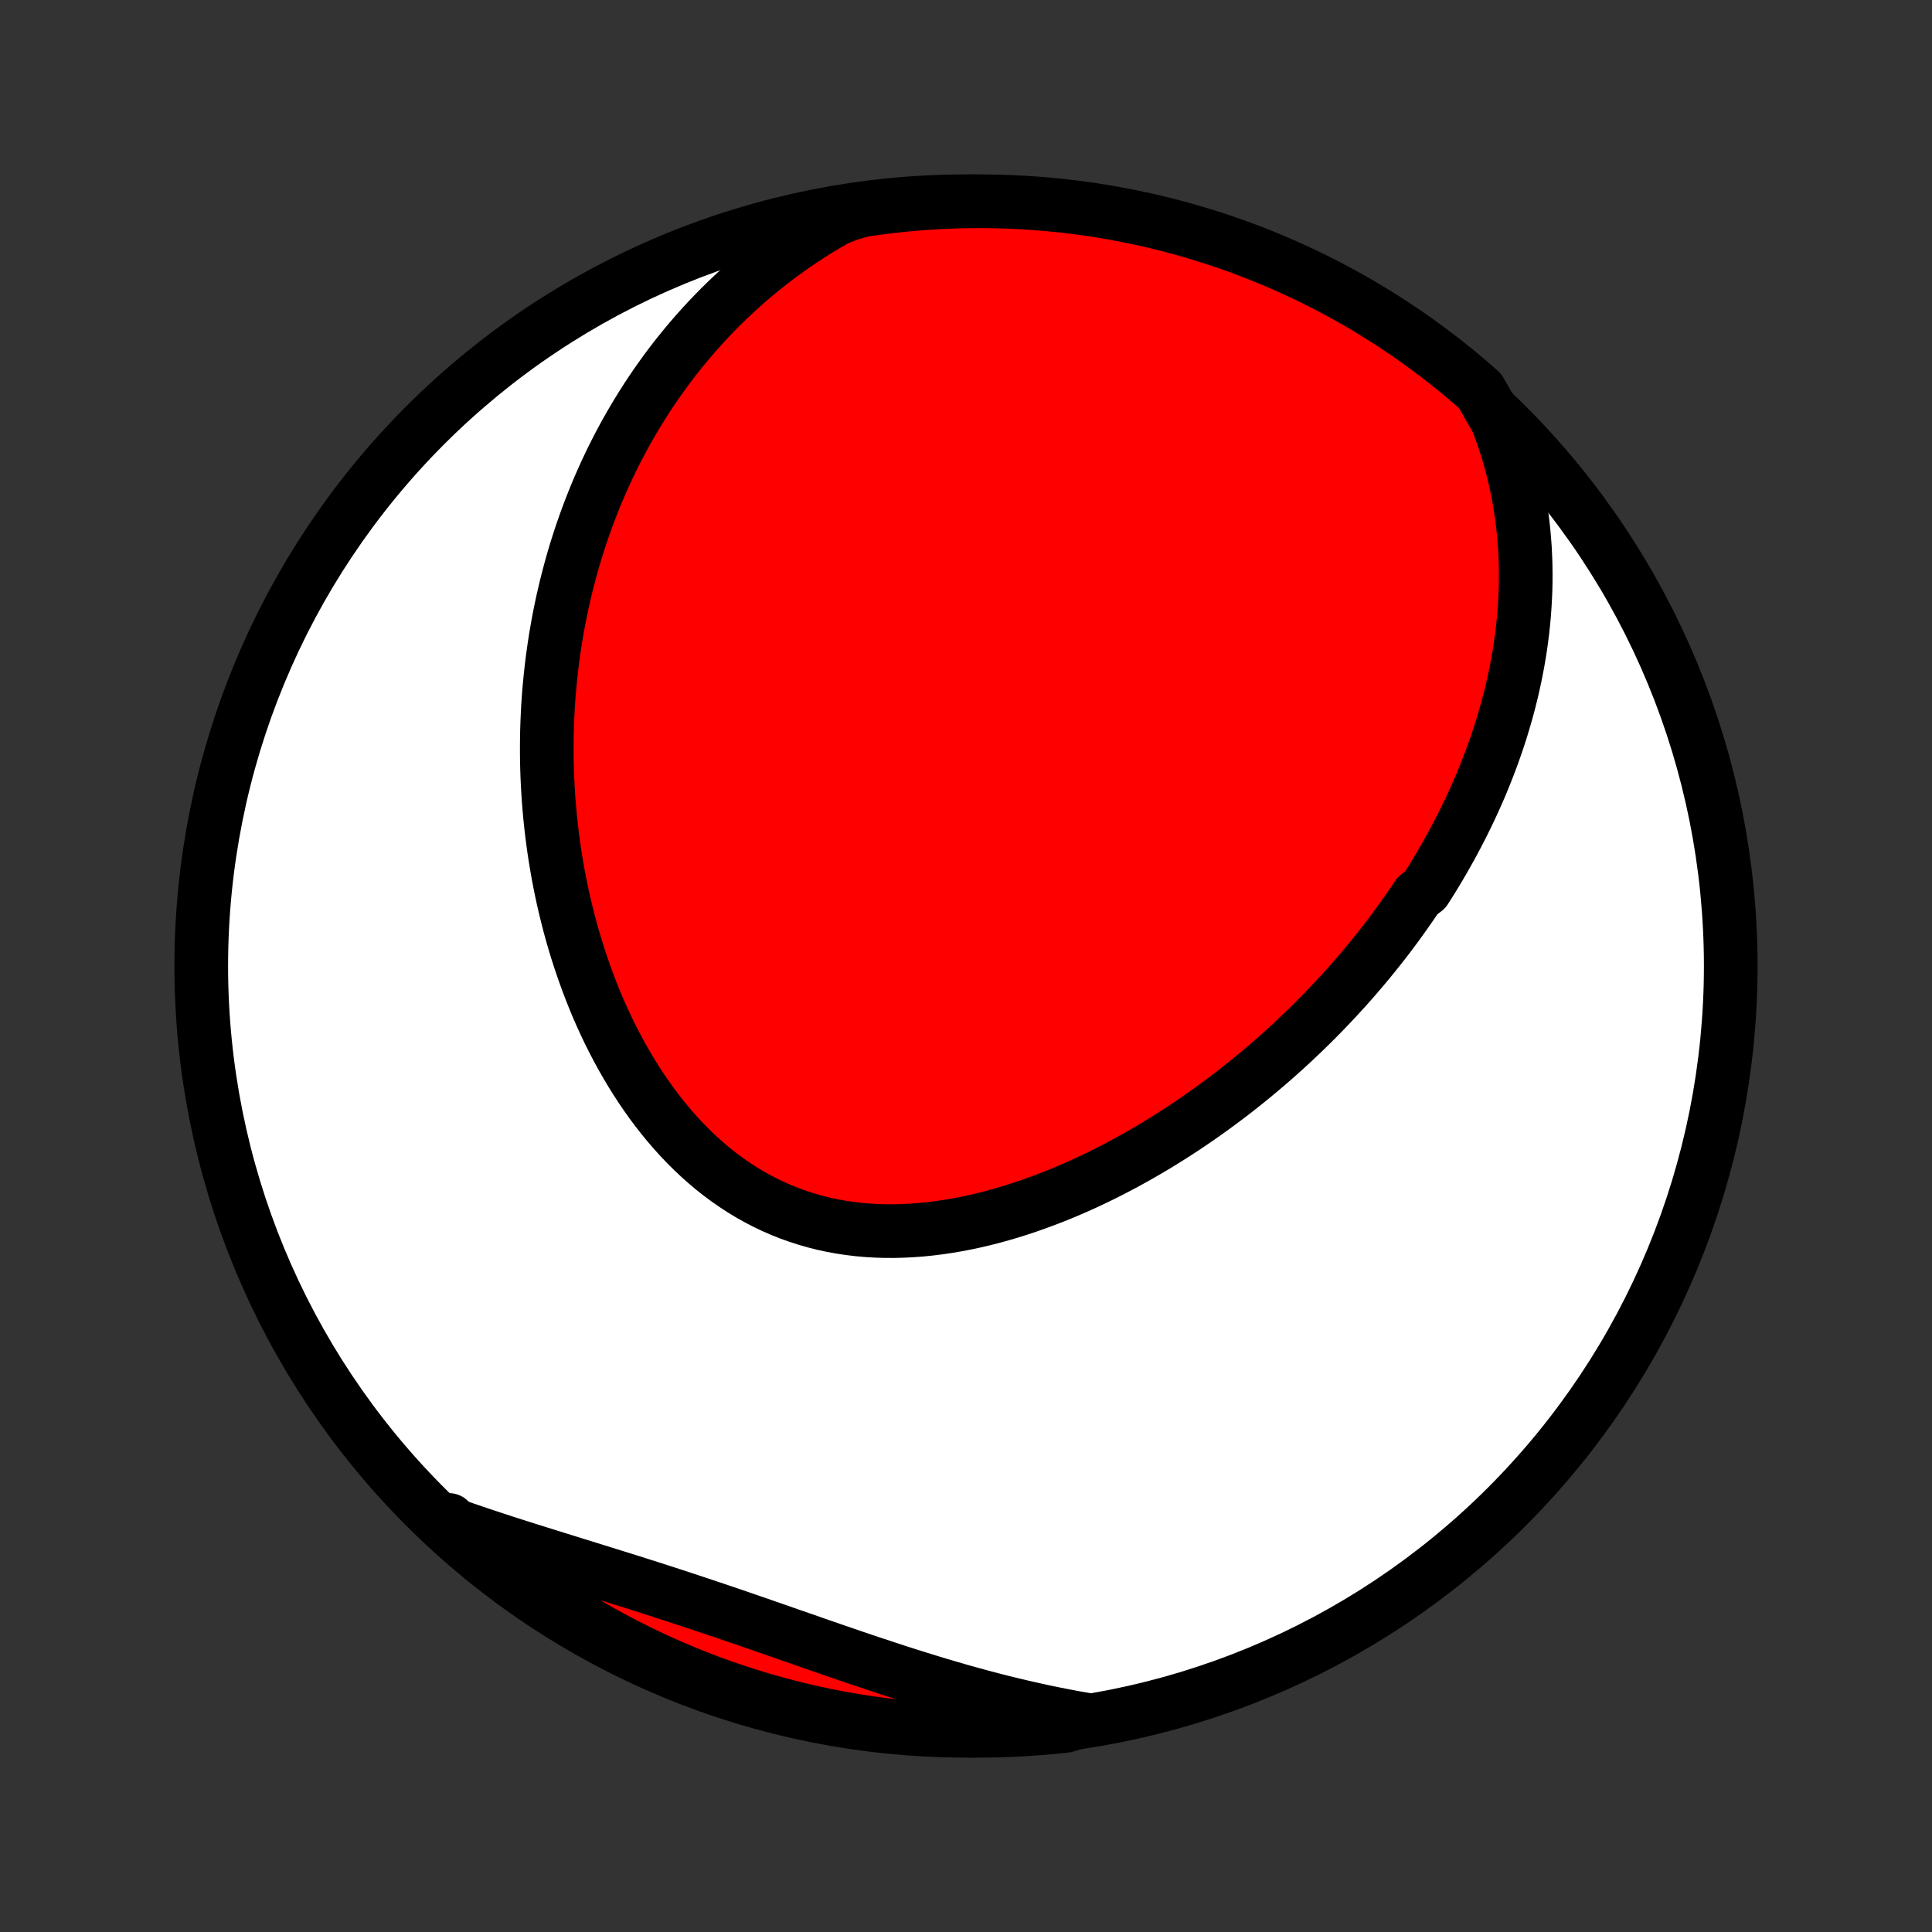 <?xml version="1.0" encoding="utf-8" standalone="no"?>
<!DOCTYPE svg PUBLIC "-//W3C//DTD SVG 1.1//EN"
  "http://www.w3.org/Graphics/SVG/1.1/DTD/svg11.dtd">
<!-- Created with matplotlib (http://matplotlib.org/) -->
<svg height="72pt" version="1.1" viewBox="0 0 72 72" width="72pt" xmlns="http://www.w3.org/2000/svg" xmlns:xlink="http://www.w3.org/1999/xlink">
 <rect x="0" y="0" width="72" height="72" fill="#333333" stroke="none"/>
 <defs>
  <style type="text/css">
*{stroke-linecap:butt;stroke-linejoin:round;}
  </style>
 </defs>
 <g id="figure_1">
  <g id="patch_1">
   <path d="
M0 72
L72 72
L72 0
L0 0
z
" style="fill:none;"/>
  </g>
  <g id="axes_1">
   <g id="PatchCollection_1">
    <defs>
     <path d="
M36 -7.5
C43.558 -7.5 50.808 -10.503 56.153 -15.848
C61.497 -21.192 64.5 -28.442 64.5 -36
C64.5 -43.558 61.497 -50.808 56.153 -56.153
C50.808 -61.497 43.558 -64.5 36 -64.5
C28.442 -64.5 21.192 -61.497 15.848 -56.153
C10.503 -50.808 7.5 -43.558 7.5 -36
C7.5 -28.442 10.503 -21.192 15.848 -15.848
C21.192 -10.503 28.442 -7.5 36 -7.5
z
" id="C0_0_a811fe30f3"/>
     <path d="
M55.789 -56.33
L55.922 -55.981
L56.044 -55.632
L56.157 -55.285
L56.26 -54.938
L56.353 -54.594
L56.438 -54.251
L56.514 -53.911
L56.582 -53.572
L56.641 -53.235
L56.693 -52.901
L56.737 -52.569
L56.774 -52.239
L56.804 -51.912
L56.828 -51.587
L56.844 -51.265
L56.855 -50.946
L56.859 -50.629
L56.858 -50.315
L56.851 -50.004
L56.838 -49.695
L56.82 -49.389
L56.798 -49.086
L56.77 -48.785
L56.738 -48.487
L56.701 -48.192
L56.66 -47.899
L56.614 -47.609
L56.565 -47.322
L56.511 -47.037
L56.454 -46.755
L56.393 -46.475
L56.329 -46.198
L56.261 -45.923
L56.19 -45.651
L56.115 -45.381
L56.037 -45.114
L55.957 -44.848
L55.873 -44.585
L55.786 -44.324
L55.697 -44.066
L55.605 -43.809
L55.51 -43.555
L55.412 -43.302
L55.312 -43.052
L55.21 -42.803
L55.105 -42.557
L54.997 -42.312
L54.887 -42.069
L54.775 -41.828
L54.66 -41.589
L54.544 -41.352
L54.424 -41.116
L54.303 -40.881
L54.18 -40.649
L54.054 -40.417
L53.926 -40.188
L53.796 -39.96
L53.664 -39.733
L53.53 -39.508
L53.394 -39.284
L53.255 -39.061
L53.114 -38.84
L52.827 -38.62
L52.68 -38.401
L52.531 -38.183
L52.38 -37.967
L52.227 -37.752
L52.072 -37.537
L51.914 -37.324
L51.755 -37.112
L51.593 -36.901
L51.429 -36.691
L51.262 -36.483
L51.094 -36.275
L50.923 -36.068
L50.75 -35.861
L50.575 -35.657
L50.397 -35.452
L50.218 -35.249
L50.035 -35.047
L49.85 -34.845
L49.663 -34.645
L49.474 -34.445
L49.282 -34.246
L49.087 -34.048
L48.89 -33.851
L48.69 -33.655
L48.488 -33.46
L48.283 -33.266
L48.075 -33.072
L47.865 -32.88
L47.652 -32.688
L47.436 -32.498
L47.217 -32.309
L46.995 -32.12
L46.771 -31.933
L46.544 -31.746
L46.313 -31.561
L46.08 -31.377
L45.844 -31.194
L45.604 -31.013
L45.362 -30.833
L45.116 -30.654
L44.868 -30.477
L44.616 -30.301
L44.361 -30.127
L44.103 -29.954
L43.842 -29.784
L43.577 -29.615
L43.31 -29.448
L43.039 -29.283
L42.765 -29.121
L42.487 -28.96
L42.207 -28.803
L41.923 -28.647
L41.637 -28.495
L41.347 -28.345
L41.054 -28.198
L40.758 -28.055
L40.459 -27.914
L40.157 -27.777
L39.852 -27.645
L39.544 -27.515
L39.233 -27.39
L38.92 -27.27
L38.605 -27.154
L38.286 -27.042
L37.966 -26.936
L37.643 -26.835
L37.318 -26.739
L36.992 -26.649
L36.663 -26.565
L36.333 -26.488
L36.001 -26.417
L35.668 -26.353
L35.334 -26.296
L35 -26.247
L34.664 -26.205
L34.328 -26.171
L33.993 -26.146
L33.657 -26.129
L33.322 -26.12
L32.987 -26.121
L32.653 -26.131
L32.32 -26.151
L31.989 -26.18
L31.66 -26.22
L31.332 -26.269
L31.007 -26.328
L30.684 -26.398
L30.365 -26.478
L30.048 -26.569
L29.735 -26.67
L29.425 -26.781
L29.119 -26.903
L28.818 -27.035
L28.52 -27.177
L28.228 -27.329
L27.94 -27.491
L27.657 -27.662
L27.379 -27.843
L27.106 -28.033
L26.838 -28.231
L26.576 -28.438
L26.32 -28.654
L26.069 -28.877
L25.824 -29.107
L25.585 -29.345
L25.352 -29.589
L25.125 -29.84
L24.903 -30.097
L24.688 -30.359
L24.478 -30.627
L24.274 -30.9
L24.077 -31.177
L23.885 -31.459
L23.7 -31.744
L23.52 -32.033
L23.346 -32.326
L23.177 -32.621
L23.015 -32.919
L22.858 -33.22
L22.706 -33.522
L22.561 -33.827
L22.42 -34.133
L22.285 -34.441
L22.156 -34.75
L22.032 -35.06
L21.913 -35.371
L21.799 -35.683
L21.69 -35.995
L21.586 -36.307
L21.486 -36.62
L21.392 -36.932
L21.302 -37.245
L21.217 -37.557
L21.137 -37.87
L21.061 -38.181
L20.989 -38.492
L20.922 -38.803
L20.859 -39.113
L20.8 -39.422
L20.746 -39.731
L20.695 -40.038
L20.648 -40.345
L20.606 -40.651
L20.567 -40.955
L20.532 -41.259
L20.5 -41.562
L20.473 -41.863
L20.448 -42.164
L20.428 -42.463
L20.411 -42.762
L20.397 -43.059
L20.387 -43.355
L20.38 -43.649
L20.377 -43.943
L20.377 -44.236
L20.38 -44.527
L20.386 -44.817
L20.396 -45.106
L20.409 -45.394
L20.424 -45.681
L20.443 -45.966
L20.465 -46.251
L20.491 -46.534
L20.519 -46.817
L20.55 -47.098
L20.584 -47.378
L20.622 -47.657
L20.662 -47.936
L20.705 -48.213
L20.752 -48.489
L20.801 -48.765
L20.853 -49.039
L20.909 -49.313
L20.967 -49.585
L21.029 -49.857
L21.093 -50.128
L21.161 -50.398
L21.232 -50.667
L21.305 -50.936
L21.382 -51.204
L21.462 -51.471
L21.546 -51.737
L21.632 -52.002
L21.722 -52.267
L21.815 -52.531
L21.911 -52.795
L22.011 -53.057
L22.114 -53.319
L22.22 -53.581
L22.33 -53.842
L22.444 -54.102
L22.561 -54.361
L22.682 -54.62
L22.806 -54.878
L22.935 -55.136
L23.067 -55.393
L23.203 -55.649
L23.343 -55.905
L23.488 -56.16
L23.636 -56.414
L23.789 -56.667
L23.946 -56.92
L24.107 -57.172
L24.273 -57.423
L24.443 -57.673
L24.619 -57.923
L24.799 -58.171
L24.983 -58.419
L25.173 -58.666
L25.368 -58.911
L25.568 -59.155
L25.773 -59.398
L25.984 -59.64
L26.201 -59.881
L26.422 -60.12
L26.65 -60.357
L26.884 -60.593
L27.123 -60.827
L27.369 -61.059
L27.621 -61.29
L27.879 -61.518
L28.144 -61.744
L28.416 -61.967
L28.694 -62.188
L28.979 -62.406
L29.271 -62.621
L29.57 -62.833
L29.876 -63.041
L30.189 -63.246
L30.51 -63.448
L30.838 -63.645
L31.174 -63.838
L31.654 -64.026
L32.146 -64.167
L32.64 -64.238
L33.134 -64.301
L33.63 -64.356
L34.126 -64.401
L34.622 -64.438
L35.119 -64.467
L35.616 -64.486
L36.114 -64.497
L36.611 -64.5
L37.108 -64.493
L37.605 -64.478
L38.102 -64.455
L38.597 -64.422
L39.092 -64.381
L39.586 -64.332
L40.079 -64.273
L40.571 -64.207
L41.061 -64.131
L41.55 -64.047
L42.037 -63.954
L42.522 -63.853
L43.005 -63.744
L43.486 -63.626
L43.965 -63.499
L44.441 -63.364
L44.915 -63.221
L45.386 -63.07
L45.855 -62.91
L46.32 -62.742
L46.782 -62.566
L47.24 -62.382
L47.696 -62.19
L48.148 -61.989
L48.596 -61.782
L49.04 -61.566
L49.48 -61.342
L49.916 -61.11
L50.349 -60.871
L50.776 -60.625
L51.199 -60.37
L51.618 -60.109
L52.031 -59.84
L52.44 -59.564
L52.844 -59.28
L53.242 -58.99
L53.636 -58.692
L54.024 -58.388
L54.407 -58.077
L54.783 -57.759
L55.155 -57.434
z
" id="C0_1_9ea88df5f2"/>
     <path d="
M40.463 -7.916
L40.078 -7.983
L39.692 -8.055
L39.306 -8.131
L38.918 -8.211
L38.529 -8.296
L38.14 -8.384
L37.75 -8.476
L37.359 -8.572
L36.968 -8.672
L36.576 -8.775
L36.184 -8.882
L35.79 -8.992
L35.397 -9.106
L35.003 -9.222
L34.608 -9.342
L34.213 -9.464
L33.818 -9.589
L33.423 -9.715
L33.027 -9.845
L32.631 -9.976
L32.235 -10.108
L31.839 -10.242
L31.443 -10.378
L31.047 -10.514
L30.65 -10.651
L30.254 -10.789
L29.858 -10.927
L29.461 -11.065
L29.065 -11.203
L28.669 -11.341
L28.273 -11.478
L27.878 -11.615
L27.482 -11.751
L27.087 -11.886
L26.692 -12.019
L26.298 -12.152
L25.904 -12.283
L25.51 -12.413
L25.117 -12.542
L24.724 -12.67
L24.332 -12.796
L23.94 -12.921
L23.549 -13.045
L23.159 -13.167
L22.77 -13.289
L22.382 -13.41
L21.995 -13.53
L21.609 -13.65
L21.225 -13.769
L20.842 -13.888
L20.46 -14.007
L20.08 -14.126
L19.701 -14.245
L19.325 -14.364
L18.95 -14.484
L18.577 -14.605
L18.206 -14.727
L17.838 -14.85
L17.472 -14.974
L17.108 -15.1
L16.747 -15.227
L16.734 -15.355
L17.104 -14.998
L17.479 -14.665
L17.86 -14.338
L18.246 -14.018
L18.638 -13.705
L19.035 -13.399
L19.438 -13.099
L19.845 -12.807
L20.257 -12.521
L20.674 -12.243
L21.096 -11.972
L21.522 -11.708
L21.953 -11.451
L22.387 -11.202
L22.827 -10.961
L23.27 -10.727
L23.717 -10.501
L24.167 -10.283
L24.622 -10.072
L25.079 -9.87
L25.541 -9.675
L26.005 -9.489
L26.472 -9.31
L26.942 -9.14
L27.415 -8.978
L27.891 -8.824
L28.369 -8.678
L28.849 -8.541
L29.332 -8.412
L29.817 -8.291
L30.303 -8.179
L30.791 -8.075
L31.281 -7.98
L31.772 -7.893
L32.265 -7.815
L32.758 -7.746
L33.253 -7.685
L33.749 -7.633
L34.245 -7.589
L34.742 -7.554
L35.239 -7.528
L35.736 -7.51
L36.233 -7.501
L36.731 -7.501
L37.228 -7.509
L37.725 -7.526
L38.221 -7.552
L38.716 -7.587
L39.211 -7.63
L39.705 -7.681
z
" id="C0_2_d81b93bb3d"/>
    </defs>
    <g clip-path="url(#p1bffca34e9)">
     <use style="fill:#ffffff;stroke:#000000;stroke-width:2.0;" x="0.0" xlink:href="#C0_0_a811fe30f3" y="72.0"/>
    </g>
    <g clip-path="url(#p1bffca34e9)">
     <use style="fill:#ff0000;stroke:#000000;stroke-width:2.0;" x="0.0" xlink:href="#C0_1_9ea88df5f2" y="72.0"/>
    </g>
    <g clip-path="url(#p1bffca34e9)">
     <use style="fill:#ff0000;stroke:#000000;stroke-width:2.0;" x="0.0" xlink:href="#C0_2_d81b93bb3d" y="72.0"/>
    </g>
   </g>
  </g>
 </g>
 <defs>
  <clipPath id="p1bffca34e9">
   <rect height="72.0" width="72.0" x="0.0" y="0.0"/>
  </clipPath>
 </defs>
</svg>
